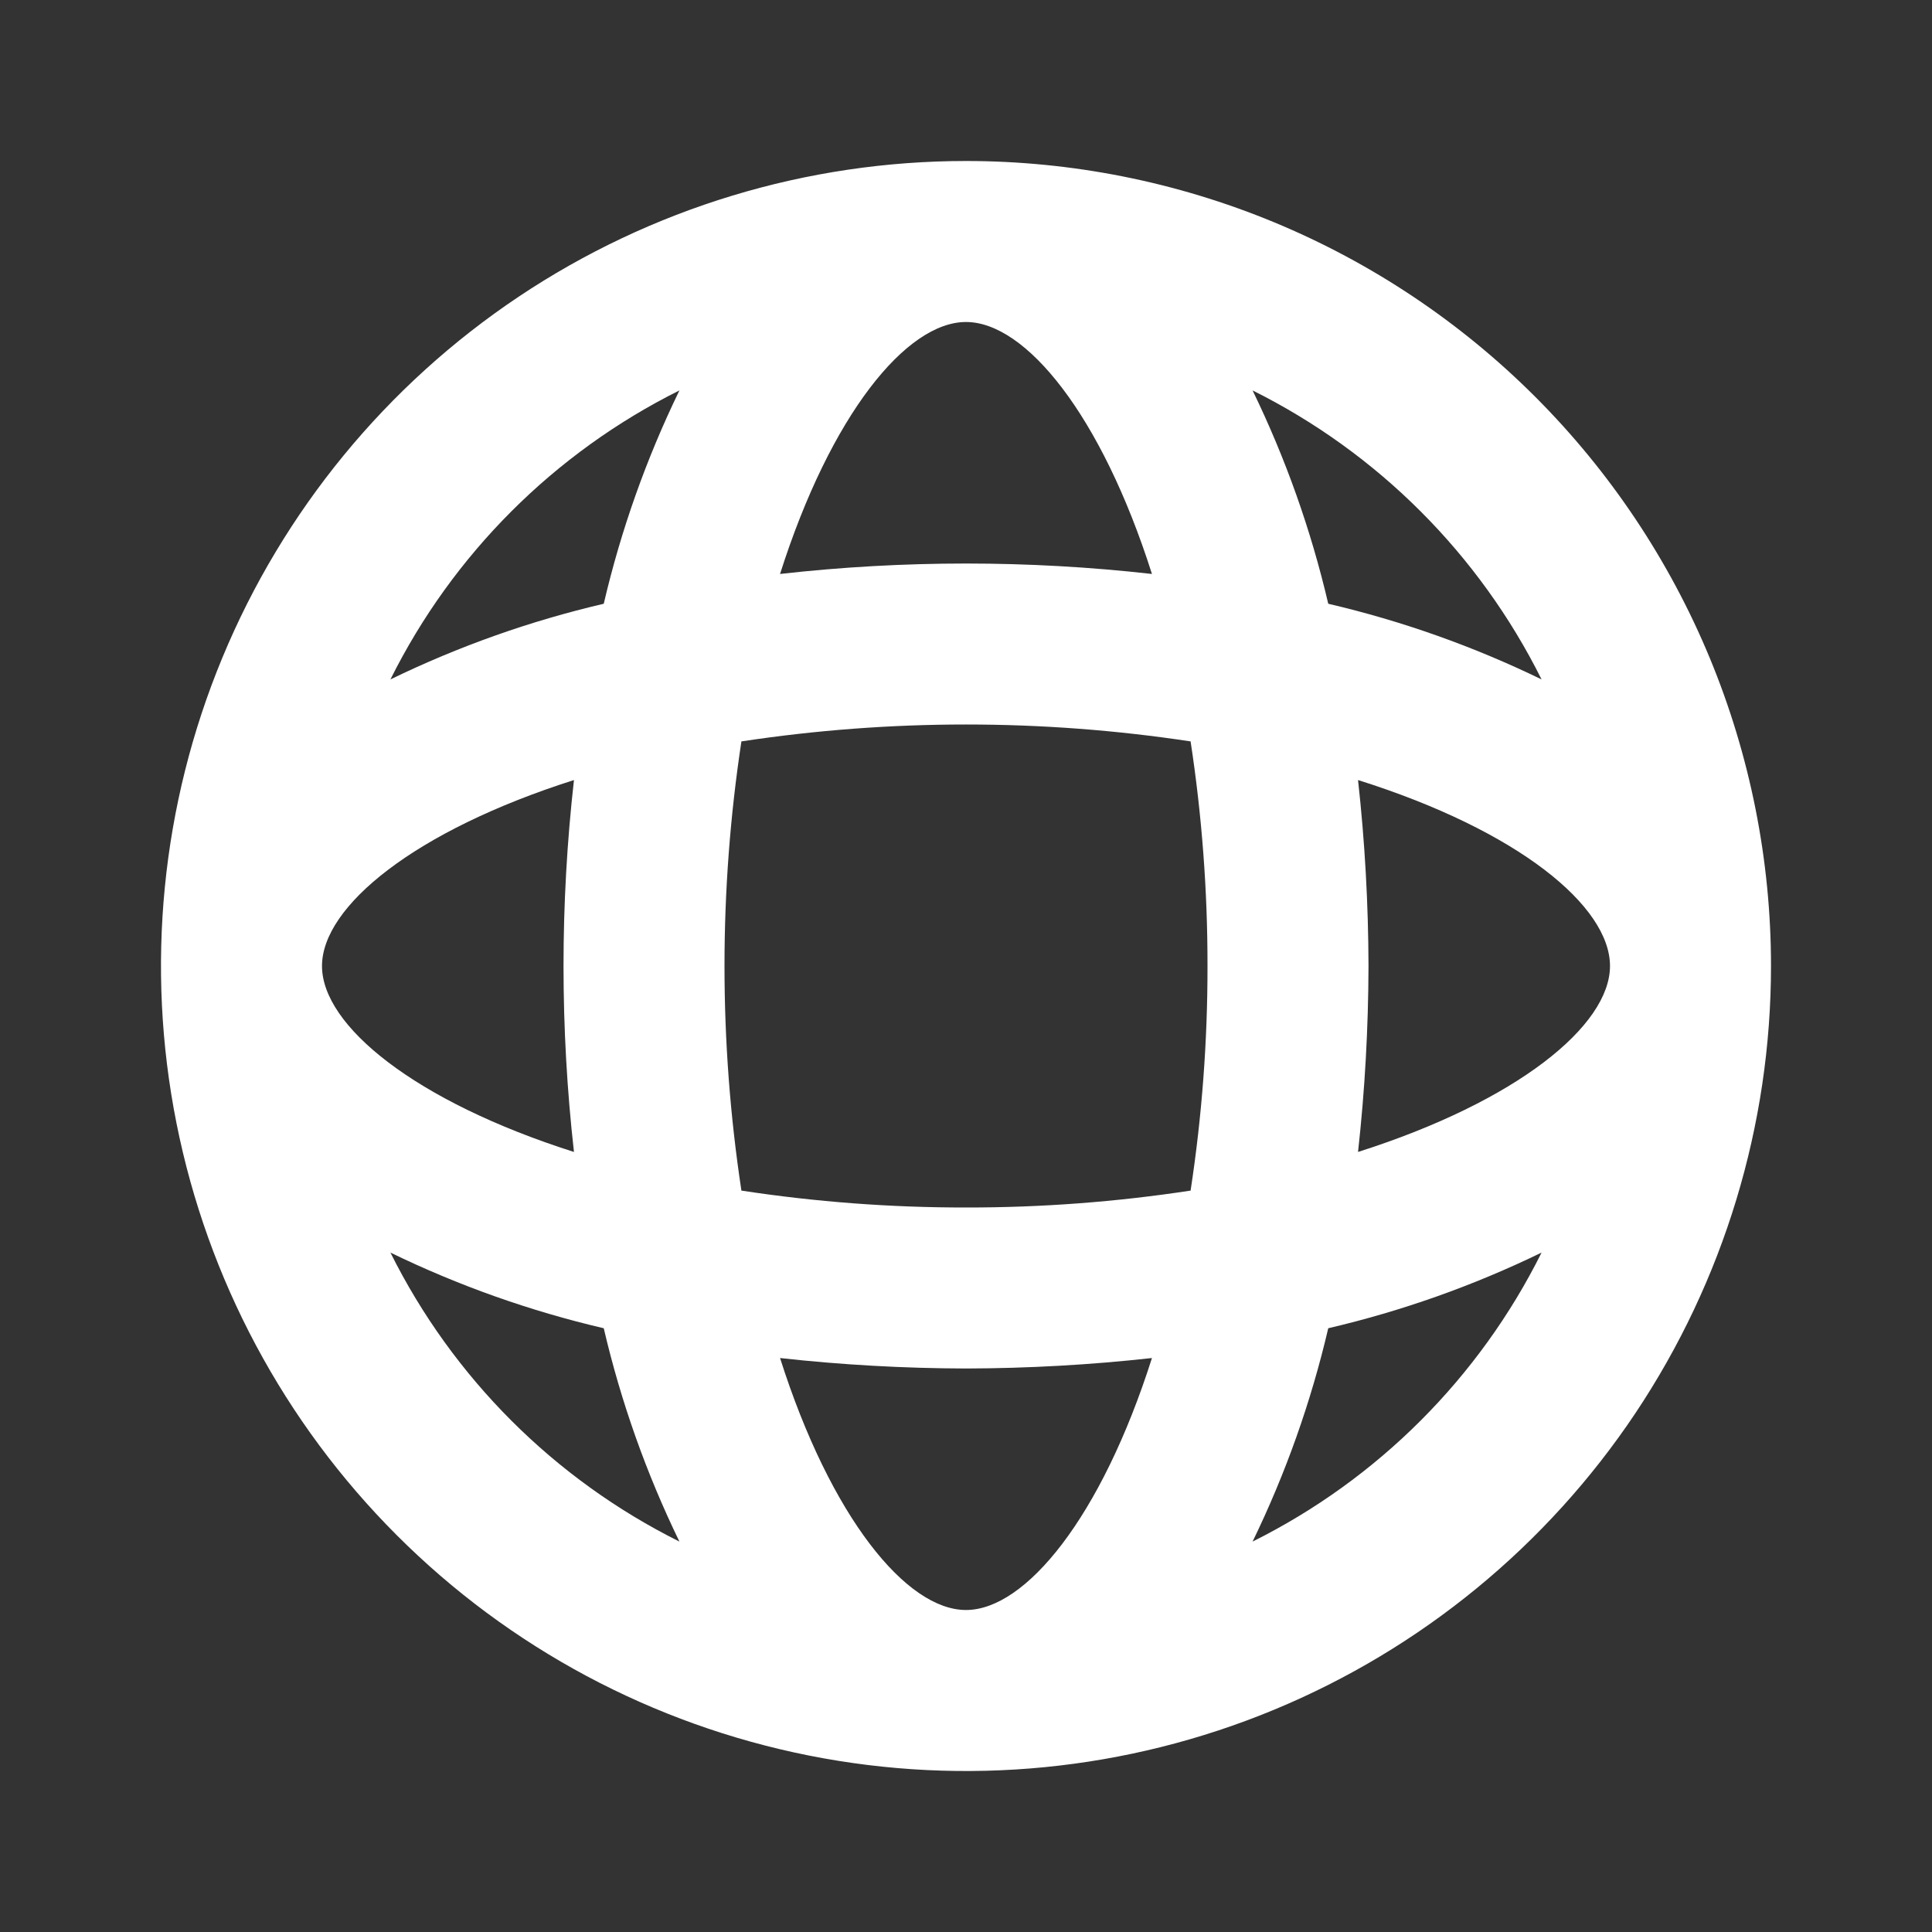 <svg width="24" height="24" viewBox="0 0 24 24" fill="none" xmlns="http://www.w3.org/2000/svg">
<rect x="0" y="0" width="24" height="24" fill="#333333" stroke="none"/>
<path d="M12 2C10.022 2 8.089 2.586 6.444 3.685C4.8 4.784 3.518 6.346 2.761 8.173C2.004 10 1.806 12.011 2.192 13.951C2.578 15.891 3.53 17.672 4.929 19.071C6.327 20.47 8.109 21.422 10.049 21.808C11.989 22.194 14 21.996 15.827 21.239C17.654 20.482 19.216 19.2 20.315 17.556C21.413 15.911 22 13.978 22 12C22 10.687 21.741 9.386 21.239 8.173C20.736 6.96 20 5.858 19.071 4.929C18.142 4 17.04 3.264 15.827 2.761C14.614 2.259 13.313 2 12 2ZM16.87 14.31C16.955 13.543 16.998 12.772 17 12C16.998 11.228 16.955 10.457 16.87 9.69C18.87 10.32 20 11.26 20 12C20 12.74 18.85 13.68 16.87 14.31ZM12 20C11.26 20 10.32 18.85 9.69 16.87C10.457 16.955 11.228 16.998 12 17C12.772 16.998 13.543 16.955 14.31 16.87C13.68 18.85 12.74 20 12 20ZM12 15C11.066 15.001 10.133 14.931 9.21 14.79C8.93 12.941 8.93 11.059 9.21 9.21C11.059 8.93 12.941 8.93 14.79 9.21C14.931 10.133 15.001 11.066 15 12C15.001 12.934 14.931 13.867 14.79 14.79C13.867 14.931 12.934 15.001 12 15ZM4 12C4 11.26 5.15 10.32 7.13 9.69C6.957 11.225 6.957 12.775 7.13 14.31C5.15 13.68 4 12.74 4 12ZM12 4C12.74 4 13.68 5.15 14.31 7.13C12.775 6.957 11.225 6.957 9.69 7.13C10.32 5.15 11.26 4 12 4ZM19.15 8.44C18.304 8.029 17.416 7.714 16.5 7.5C16.286 6.584 15.971 5.696 15.56 4.85C17.115 5.625 18.375 6.885 19.15 8.44ZM8.44 4.85C8.029 5.696 7.714 6.584 7.5 7.5C6.584 7.714 5.696 8.029 4.85 8.44C5.625 6.885 6.885 5.625 8.44 4.85ZM4.85 15.56C5.696 15.971 6.584 16.286 7.5 16.5C7.714 17.416 8.029 18.304 8.44 19.15C6.885 18.375 5.625 17.115 4.85 15.56ZM15.56 19.15C15.971 18.304 16.286 17.416 16.5 16.5C17.416 16.286 18.304 15.971 19.15 15.56C18.375 17.115 17.115 18.375 15.56 19.15Z" fill="white"/>
</svg>
